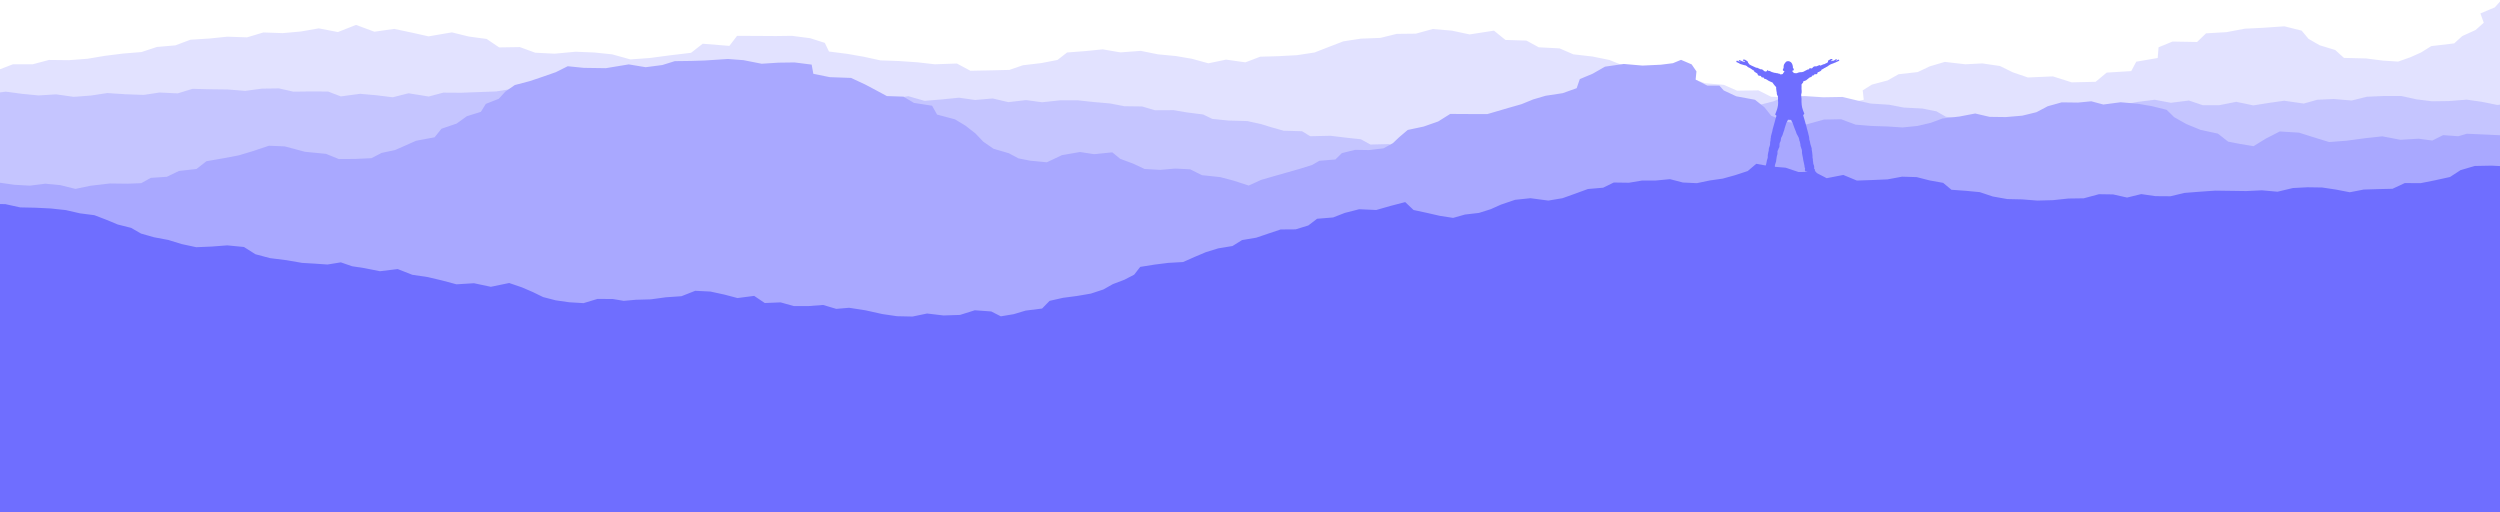 <svg width="1440" height="295" viewBox="0 0 1440 295" fill="none" xmlns="http://www.w3.org/2000/svg">
<path fill-rule="evenodd" clip-rule="evenodd" d="M1440 0.887L1437 4.251L1428.72 7.741L1430.64 13.099L1425.96 17.274L1418.28 20.763L1413.6 25L1400.4 26.558L1394.52 30.234L1388.4 32.975L1381.32 35.468L1372.56 34.907L1362.84 33.661L1350.12 33.349L1345.08 28.801L1336.08 26.059L1329.72 22.383L1325.76 17.648L1315.8 15.155L1303.08 16.028L1293 16.526L1282.44 18.52L1270.68 19.205L1265.52 24.19L1251.36 23.941L1243.32 27.243L1242.84 33.412L1230.48 35.53L1227.6 40.951L1213.44 41.823L1207.08 47.12L1193.28 47.431L1182.48 44.004L1168.08 44.627L1159.32 41.636L1152 38.023L1141.8 36.527L1132.08 37.026L1120.2 35.655L1111.56 38.209L1104.6 41.512L1093.56 42.758L1087.32 46.309L1078.2 48.739L1072.92 52.042L1073.52 57.463L1063.56 59.519L1051.92 60.017L1041.84 57.65L1031.76 56.217L1020.12 55.718L1012.8 52.042L1000.56 52.229L992.88 48.864L982.08 47.929L973.92 44.876L963.24 43.88L956.28 39.767L944.04 40.079L935.04 37.773L927 34.533L917.16 32.539L906.24 31.293L898.32 27.866L886.32 27.243L879.24 23.38L867.12 23.006L860.52 17.648L846.48 19.828L836.28 17.648L825.24 16.713L815.52 19.392L804.48 19.517L795.12 21.822L783.84 22.259L773.76 23.816L765.48 26.994L757.2 30.234L747 31.792L736.44 32.352L725.88 32.664L717.36 35.904L706.2 34.346L696 36.465L686.52 33.848L677.4 32.29L666.96 31.293L657.12 29.299L645.36 30.172L635.16 28.427L625.2 29.424L614.64 30.234L609.12 34.533L599.76 36.34L589.2 37.586L581.4 40.266L570.96 40.515L558.96 40.764L551.16 36.589L538.44 37.026L528.6 35.904L517.92 35.156L507.12 34.782L497.4 32.664L488.16 31.044L477.48 29.673L475.08 24.689L466.68 22.009L456.12 20.639L446.88 20.763L436.8 20.701L424.56 20.639L420.12 26.433L404.76 25.187L398.04 30.421L386.04 31.854L374.28 33.412L363.12 34.222L352.56 31.293L342.24 30.234L331.56 29.798L319.44 30.919L308.28 30.359L299.4 27.119L287.52 27.305L280.32 22.445L269.88 21.012L260.28 18.645L246.84 20.95L237.12 18.769L227.04 16.651L215.64 18.271L205.08 14.345L194.64 18.458L183.6 16.339L173.28 18.146L162.84 19.081L151.68 18.707L142.32 21.511L130.92 21.137L120.48 22.196L109.68 22.882L101.04 26.122L90.36 27.056L81.48 29.985L70.8 30.857L60.36 32.166L50.4 33.848L39.72 34.658L28.2 34.533L18.84 37.026H7.44L0 39.892V191.799L5.28 191.363L15.84 193.669L26.64 194.105L37.56 194.541L48.12 196.161L59.28 196.036L70.32 196.41L80.88 198.466L92.76 196.161L103.8 196.286L114.72 197.033L126.12 198.903L137.64 199.526L148.68 201.831L161.04 200.46L173.16 200.086L184.68 200.896L196.08 202.267L207.84 202.454L217.68 205.071L228.84 204.386L238.44 208.249L250.32 205.196L260.4 208L271.56 207.065L281.52 210.617H292.44L303.96 207.813L314.28 210.305L325.56 208.311L335.88 210.679L346.44 211.863L357.6 210.741L368.28 211.364L378.48 213.732L390.36 212.922L401.88 213.171L413.16 214.916L424.92 213.732L436.56 213.358L447.72 215.85L459.6 213.857L470.88 215.414L482.16 217.034L493.32 215.85L504.12 216.224L514.32 218.841L525.36 218.343L536.4 218.031L546.84 219.901L557.64 220.399L568.56 220.773L579.6 220.212L590.4 221.022L601.44 221.521L612.48 220.711L623.52 218.405L634.56 218.467H645.6L656.64 218.779L667.68 218.717L678.72 219.091L689.76 221.645L700.8 221.147L711.84 221.832L723 218.218L734.04 219.651L745.08 221.521L756.12 220.897L767.16 219.901L778.2 220.212L789.24 218.094L800.4 220.773L811.44 220.15L822.48 220.212L833.52 219.34L844.44 217.844L855.6 220.337L866.76 221.209L877.68 218.031L888.72 219.153L899.88 221.147L910.92 220.648L921.84 217.159L932.76 217.533L943.68 218.592L954.72 219.838L965.4 216.847L976.44 218.904L987.36 218.966L998.28 218.467L1009.08 217.72L1019.88 216.847L1031.16 219.527L1041.96 218.717L1052.76 217.533L1063.8 218.343L1074.24 214.604L1085.52 217.969L1096.32 216.1L1107.36 217.346L1118.04 215.788L1128.72 213.296L1139.76 214.417L1150.68 214.604L1161.84 216.224L1172.4 213.794L1183.32 214.044L1194.48 215.227L1205.4 215.726L1216.08 213.732L1226.76 211.364L1237.68 211.676L1248.6 211.364L1259.4 210.741L1270.32 210.866L1281.6 213.857L1292.52 212.05L1303.8 213.67L1314.72 211.8L1325.76 211.489L1337.04 212.361L1348.2 213.047L1359 210.554H1370.16L1381.44 211.489L1392.24 209.246L1403.64 211.925L1414.56 209.62L1425.48 207.501L1436.76 209.869L1440 209.682V0.887Z" fill="#E2E2FF"/>
<path fill-rule="evenodd" clip-rule="evenodd" d="M1440 60.267L1438.44 60.454L1429.56 58.647L1420.8 57.401L1410.48 58.211L1400.76 58.335L1391.88 57.214L1383.12 55.282H1373.4L1363.32 55.718L1354.56 57.899L1344.36 57.027L1334.76 57.463L1326.96 59.644L1315.68 58.024L1306.92 59.27L1297.92 60.703L1288.08 58.647L1278.36 60.578H1268.76L1260.84 57.899L1250.4 59.207L1241.16 57.463L1231.68 58.647L1223.52 60.08L1215.84 61.45L1203.84 61.264L1198.32 64.13L1187.88 64.753L1181.28 67.121L1173.12 68.927L1161.72 68.99L1151.52 67.681L1141.32 68.242L1130.28 68.367L1120.8 67.245L1115.4 64.13L1107.24 62.51L1096.56 61.949L1088.16 60.329L1077.48 59.644L1069.56 57.837L1061.28 55.843L1050.12 56.03L1039.68 55.344L1028.04 55.718L1021.44 58.397L1013.88 60.329L1004.52 61.762L995.04 63.133L987.48 64.877L979.56 66.684L969.36 66.934L957.72 67.432L950.52 64.94L943.32 62.946L932.28 62.323L925.8 60.08L915 59.893L907.44 57.027L896.64 57.961L889.32 60.142L878.4 60.641L878.28 63.881L869.16 65.438L864.12 67.681L861.6 70.298L861.12 73.102L848.28 74.348L850.32 77.651L845.04 79.956L834 80.766L826.92 82.386L818.16 83.196L808.56 85.19L799.8 83.009L789.36 83.258L783.84 80.205L775.08 79.271L766.32 78.212L754.68 78.461L750 75.594L739.32 75.283L732.48 73.351L725.88 71.358L718.44 69.737L707.52 69.426L698.28 68.491L693 65.937L684.12 64.815L675.96 63.444L665.28 63.507L657.84 61.326L647.76 61.201L639.36 59.581L630 58.771L620.76 57.774H610.68L600.24 58.896L591 57.65L580.8 58.834L571.8 56.715L561.72 57.587L552.36 56.279L542.4 57.276L532.56 58.086L523.2 55.407L513.24 56.902L503.64 55.282L493.8 57.276L484.08 57.338L474.48 55.344L464.64 57.276L455.04 55.282L445.2 56.466L435.36 57.151L426 55.344L416.28 55.095L405.96 57.214L396.36 56.653L386.52 56.466L376.68 56.279L368.76 54.223L361.92 51.98L350.04 53.288L342 51.98L334.08 50.297L324.36 50.733L314.4 49.176L304.56 50.796L294.72 51.232L285.84 52.665L275.88 53.039L265.8 53.413L255.36 53.35L246.96 55.593L235.32 53.724L226.2 56.03L216.6 54.846L207.36 54.036L196.32 55.531L189 52.727L179.04 52.665L168.96 52.79L160.68 50.92L150.84 51.045L141.24 52.353L131.28 51.544L121.2 51.419L110.88 51.17L102.36 53.787L91.92 53.288L82.8 54.659L72.24 54.285L61.8 53.6L52.32 55.033L42.48 55.781L32.28 54.347L22.2 54.971L12.6 54.036L3.36 52.79L0 53.226V223.701L6.36 222.518L15.12 224.885L24.48 226.131L35.28 224.262L44.64 225.758L54.96 224.823L64.08 226.692L73.92 227.191L83.88 227.066L93.48 228.001L103.68 227.066L113.16 228.561L123.36 227.751L132.96 228.748L143.4 226.941L153 228.063L163.08 227.502L172.68 228.437L182.64 228.375L192.72 227.44L202.32 228.935L212.04 229.558L221.88 230.368L231.84 230.057L241.56 230.68L251.88 228.686L261.6 229.434L271.32 230.057L281.52 228.624L291 230.867L300.84 231.116L311.04 229.309L321 229.247L330.6 230.368L340.2 231.802L350.52 229.683L360.12 230.992L370.2 230.057L379.92 230.368L389.76 230.929L399.72 229.87L409.56 229.932L418.92 232.798L428.88 232.3L438.84 231.615L448.68 231.303L458.64 230.555L468.24 231.677L477.96 233.484L487.92 232.425L497.76 232.113L507.48 232.861L517.32 232.736L527.4 231.116L537.12 232.113L546.72 233.92L556.68 232.674L566.4 233.92L576.36 232.612L586.08 233.546L595.92 234.107L605.88 232.861L615.6 233.982L625.56 232.238L635.28 233.982L645.12 233.422L654.96 232.487L664.92 231.864L674.64 233.795L684.48 232.113L694.32 233.484L704.16 233.671L713.88 234.73L723.84 232.923L733.68 232.425L743.4 233.733L753.24 234.356L763.08 234.543L772.92 233.92L782.76 233.048L792.6 234.294L802.44 232.175L812.28 234.855L822.12 233.733L831.96 232.549L841.8 233.858L851.52 232.923L861.36 233.982L871.2 232.612L881.04 233.048L890.88 233.484L900.72 234.294L910.56 232.362L920.4 233.172L930.24 233.92L940.08 234.169L949.92 233.235L959.76 234.73L969.6 234.605L979.32 233.11L989.16 232.487L999 232.238L1008.84 232.612L1018.68 231.988L1028.52 233.608L1038.36 232.861L1048.2 232.3L1058.04 234.107L1067.88 234.045L1077.6 232.113L1087.56 234.605L1097.4 233.422L1107.12 231.988L1116.96 233.484H1126.8L1136.64 232.612L1146.48 231.739L1156.32 231.988L1166.16 234.107L1176 232.736L1185.84 233.048L1195.68 231.926L1205.52 233.858L1215.36 232.798L1225.2 234.294L1234.92 231.677L1244.76 232.113L1254.6 231.864L1264.44 232.113L1274.28 233.546L1284.12 231.802L1293.96 233.671L1303.8 232.736L1313.64 232.051L1323.48 233.484L1333.32 233.858L1343.16 233.235L1353 233.422L1362.72 231.926L1372.56 232.674L1382.4 233.11L1392.24 232.3L1402.08 233.733L1411.92 233.422L1421.76 234.045L1431.6 231.615L1440 232.487V60.267Z" fill="#C5C5FF"/>
<path fill-rule="evenodd" clip-rule="evenodd" d="M1440 77.9L1430.88 77.464L1420.92 77.028L1416 78.461L1407.24 77.838L1401 80.953L1393.08 79.894L1382.64 80.517L1372.2 78.523L1362 79.645L1351.92 81.015L1341.6 81.826L1332.72 79.084L1324.2 76.405L1313.16 75.719L1305.12 79.832L1298.04 84.193L1290.48 82.947L1283.4 81.576L1277.52 76.965L1267.44 74.785L1259.28 71.42L1252.32 67.495L1248 63.258L1239.48 61.139L1231.44 59.768L1221.48 58.896L1211.52 60.205L1204.56 58.335L1197 59.083L1187.52 58.958L1179.48 61.201L1173 64.628L1164.84 66.622L1155.36 67.432L1146 67.308L1137.72 65.376L1128.6 67.121L1118.88 68.242L1112.16 70.735L1104.48 72.541L1095.84 73.414L1087.2 72.853L1077.84 72.541L1068.84 71.794L1060.44 68.678L1050.6 68.865L1040.52 71.669L1029 70.174L1020.24 66.684L1016.28 61.762L1010.88 57.463L1000.08 55.469L992.88 52.104L990.36 49.3H983.4L976.68 45.873L977.16 41.138L974.4 37.088L968.28 34.471L963.6 36.403L956.64 37.275L946.08 37.773L935.28 36.839L924.48 38.397L917.4 42.447L909.96 45.562L908.16 50.796L900.12 53.662L890.28 55.157L883.08 57.276L876.36 60.017L868.92 62.136L856.8 65.688H846.72L835.32 65.625L828.36 69.987L819.96 72.915L810.84 74.847L805.8 79.146L802.32 82.448L796.92 85.439L788.52 86.436L780.6 86.312L772.92 88.181L769.2 91.857L759.96 92.605L755.76 95.035L748.56 97.278L740.88 99.459L733.44 101.577L726.36 103.633L719.28 106.873L710.64 104.07L702.84 102.013L692.28 100.892L685.56 97.527L676.92 97.091L668.28 97.839L659.28 97.34L652.8 94.287L645.24 91.483L640.68 87.745L630.24 88.804L622.08 87.558L611.64 89.365L603 93.477L593.28 92.543L586.68 91.234L581.04 88.243L572.28 85.689L566.4 81.638L561.84 76.841L556.08 72.355L550.08 68.741L539.76 65.999L536.88 60.89L526.44 59.27L520.32 55.656L510.84 55.344L504.48 51.917L498.24 48.615L490.2 44.877L477.96 44.441L468.48 42.509L467.52 37.213L457.68 35.967L448.44 36.091L438.72 36.714L428.28 34.658L419.28 33.973L405.96 34.845L398.16 35.094L388.68 35.219L381.48 37.462L371.88 38.708L362.16 37.088L348.96 39.269L336.24 39.082L327 38.147L320.16 41.574L312.84 44.129L305.28 46.684L296.52 48.989L291.12 52.727L287.28 56.902L279.84 59.831L276.96 64.441L268.92 66.934L263.04 71.171L254.28 74.162L250.32 79.084L239.64 81.078L233.64 83.757L227.52 86.436L219.84 88.056L213.96 91.109L204.6 91.546L195.12 91.608L187.8 88.617L175.68 87.433L164.04 84.318L154.92 83.944L145.8 86.997L137.52 89.489L128.28 91.234L118.92 92.854L113.16 97.34L103.08 98.462L96.12 101.826L86.88 102.45L81.36 105.503L73.44 105.814L63.24 105.69L52.08 106.998L43.44 108.805L34.68 106.624L26.16 105.814L17.16 106.936L8.28 106.437L0 105.253V277.661L3.96 278.284L13.44 278.657L22.8 279.717L32.64 278.595L41.76 280.215L51.36 280.091L61.2 279.218L70.44 280.527L79.92 281.025L89.64 280.153L98.88 281.835L108.24 282.77L117.96 281.773L127.08 284.328L136.92 282.957L146.4 283.206L155.64 285.138L165 286.321L174.6 284.452L183.6 286.882L193.2 285.574L202.44 287.007L211.8 286.633L221.16 286.758L230.64 286.446L239.76 287.755L249.24 287.817L258.36 289.437L267.84 289.063L277.08 289.312L286.32 291.181L295.8 289.811L305.04 291.805L314.52 290.808L323.76 291.867L333.24 290.247L342.48 291.306L351.84 291.618L361.2 292.739L370.56 292.49L379.92 291.368L389.28 291.306L398.64 290.745L408 291.742L417.36 293.487L426.72 292.365L436.08 291.555L445.44 293.3L454.8 293.051L464.16 292.303L473.4 291.493L482.88 292.801L492.24 293.736L501.6 292.303L511.08 291.057L520.56 293.3L530.04 293.923L539.4 291.929L548.88 291.181L558.36 291.493L567.84 292.615L577.2 291.991L586.68 291.929L596.28 293.362L605.52 290.558L615.12 292.864L624.6 293.113L633.96 291.991L643.44 291.119L652.92 292.864L662.28 291.119L671.76 292.303L681.24 290.683L690.72 292.428L700.2 292.988L709.56 291.057L719.04 292.428L728.52 291.244L738 291.618L747.36 290.309L756.96 292.365L766.2 289.811L775.68 289.624L785.16 289.561L794.76 292.49L804.12 290.621L813.6 290.745L823.08 292.303L832.56 291.805L841.92 291.119L851.4 292.178L860.76 289.935L870.24 289.25L879.72 290.558L889.2 291.244L898.68 290.496L908.16 291.306L917.52 291.368L927 290.122L936.48 289.25L945.96 292.303L955.32 290.247L964.8 289.561L974.28 289.624L983.76 291.742L993.24 289.748L1002.6 292.677L1012.08 289.873L1021.68 292.241L1031.16 290.371L1040.76 291.057L1050.24 290.621L1059.84 291.742L1069.32 291.057L1078.92 292.926L1088.4 292.864L1098 292.615L1107.48 290.496L1117.08 292.303L1126.56 290.87L1136.04 290.371H1145.64L1155.24 292.428L1164.72 291.306L1174.2 290.185H1183.68L1193.28 291.742L1202.88 292.178L1212.36 291.493L1221.96 292.178L1231.44 289.561L1241.04 290.558L1250.52 289.561L1260 290.683L1269.6 292.365L1279.08 289.375L1288.68 290.932L1298.28 292.116L1307.76 291.431L1317.36 291.618L1326.84 292.552L1336.44 291.555L1345.92 292.303L1355.4 292.677L1365 289.935L1374.48 292.615L1384.08 292.428L1393.56 292.988L1403.16 290.932L1412.76 290.87L1422.24 291.991L1431.72 292.864L1440 293.238V77.9Z" fill="#A9A8FF"/>
<path fill-rule="evenodd" clip-rule="evenodd" d="M0 350.001V117.528L3.12 117.591L11.64 119.46L20.52 119.647L29.28 120.083L37.92 121.018L46.08 122.887L54.36 123.946L61.2 126.563L67.8 129.305L75.48 131.236L81.24 134.538L88.68 136.657L96.96 138.215L104.64 140.582L113.04 142.389L121.92 142.015L130.92 141.33L140.52 142.265L147.12 146.439L155.52 148.682L165 149.866L174 151.424L181.44 151.86L188.64 152.359L196.32 151.113L202.8 153.356L209.76 154.415L218.88 156.222L229.08 154.976L237.48 158.278L246.36 159.586L254.52 161.518L262.92 163.761L273 163.138L282.72 165.194L293.28 163.013L300.6 165.506L306.96 168.247L312.84 171.113L320.04 172.983L327.84 174.104L336.12 174.603L344.16 172.173L353.04 172.235L359.28 173.294L366.12 172.671L374.88 172.422L383.52 171.238L392.52 170.615L400.44 167.5L409.2 167.936L417.24 169.68L424.8 171.674L434.4 170.428L440.52 174.54L449.64 174.167L457.2 176.285H465.84L474.12 175.662L481.68 177.905L489.12 177.282L498.72 178.777L508.2 180.896L516.72 182.142L525.6 182.329L534 180.584L543.48 181.706L552.96 181.394L561.48 178.715L570.96 179.4L576.48 182.204L583.92 180.958L590.76 178.902L600.24 177.718L604.56 173.294L612.24 171.55L620.28 170.49L628.32 169.12L635.52 166.752L641.04 163.636L647.64 161.144L653.28 158.216L656.76 153.729L664.92 152.421L672.84 151.424L681.48 150.926L688.08 147.997L694.56 145.256L701.64 143.075L709.92 141.704L715.44 138.277L723.6 136.906L730.56 134.538L737.64 132.171L746.28 132.108L753.6 129.865L758.64 126.002L767.88 125.255L774.6 122.638L782.88 120.519L792.72 120.955L801 118.588L809.4 116.407L814.2 120.955L822 122.638L829.32 124.32L837 125.504L843.84 123.572L851.88 122.638L858.6 120.519L864.6 117.84L872.64 115.098L881.52 114.164L891.84 115.534L900 114.164L907.32 111.547L914.64 108.867L923.4 108.12L929.52 105.129L938.28 105.254L945.72 104.007H953.4L961.92 103.197L969.36 105.129L977.4 105.503L984.84 103.945L992.28 102.886L999.48 100.892L1006.68 98.524L1011.6 94.35L1020.24 95.907L1028.52 96.593L1035.96 99.085L1045.08 98.96L1052.16 102.637L1061.76 100.767L1069.56 104.007L1078.44 103.696L1087.2 103.322L1095.6 101.764L1104 102.014L1111.56 103.945L1119.24 105.316L1124.04 109.304L1132.56 109.927L1140.36 110.674L1147.8 113.167L1156.2 114.662L1164.84 114.849L1173.48 115.534L1182.6 115.285L1191.36 114.351L1200.24 114.226L1209 111.858L1217.16 111.983L1225.2 113.79L1233.36 111.796L1241.52 112.98L1250.16 113.042L1258.32 111.111L1267.08 110.425L1275.96 109.802L1284.96 109.927L1293.84 110.051L1302.84 109.615L1311.84 110.425L1320.72 108.307L1329.12 107.871L1337.52 107.995L1345.44 109.179L1353.48 110.737L1361.52 109.179L1369.68 108.93L1378.08 108.743L1385.16 105.441L1394.28 105.503L1402.68 103.82L1411.2 101.951L1417.32 97.963L1425.48 95.596L1435.08 95.409L1440 95.658V350.001H0Z" fill="#6F6EFF"/>
<path fill-rule="evenodd" clip-rule="evenodd" d="M1018.15 40.262C1018.15 40.262 1018.24 40.452 1018.34 40.547C1018.34 40.642 1018.43 40.737 1018.53 40.832C1018.71 40.832 1018.9 40.832 1019.09 40.832C1019.38 40.832 1019.76 41.022 1019.95 41.212C1020.23 41.307 1020.52 41.498 1020.8 41.593C1020.8 41.593 1020.89 41.593 1020.99 41.593C1021.27 41.593 1021.56 41.783 1021.75 41.878C1022.32 41.878 1022.88 42.068 1023.45 42.163C1023.74 42.163 1024.02 42.163 1024.31 42.353C1024.4 42.353 1024.49 42.353 1024.68 42.448H1024.87C1024.87 42.448 1024.87 42.448 1024.97 42.448C1025.16 42.448 1025.25 42.733 1025.35 42.828C1025.54 42.828 1025.82 42.828 1026.01 42.828C1026.29 42.828 1026.67 42.638 1026.86 42.638C1027.05 42.068 1027.43 41.688 1027.81 41.307C1027.81 41.117 1027.62 40.927 1027.53 40.737C1027.43 40.737 1027.15 40.927 1027.05 40.737C1027.05 40.737 1027.05 40.737 1026.96 40.642C1026.96 40.547 1026.96 40.167 1026.96 39.977C1026.96 39.977 1026.96 39.882 1026.96 39.786C1026.96 39.596 1027.15 39.406 1027.34 39.406C1027.34 38.456 1027.34 37.6 1027.72 36.934C1027.81 36.744 1028 36.459 1028.19 36.269C1028.38 36.079 1028.57 35.794 1028.66 35.699C1028.66 35.699 1028.85 35.603 1028.85 35.508C1029.14 35.318 1029.61 35.223 1030.09 35.223C1030.46 35.223 1030.94 35.413 1031.22 35.603C1031.22 35.603 1031.22 35.699 1031.32 35.699C1031.32 35.699 1031.41 35.699 1031.51 35.794C1031.51 35.794 1031.7 35.984 1031.79 36.079C1031.98 36.364 1032.26 36.649 1032.36 37.029C1032.64 37.6 1032.74 38.36 1032.74 39.216C1032.74 39.311 1032.93 39.216 1032.93 39.311C1033.21 39.501 1033.31 40.167 1033.12 40.547C1033.02 40.547 1032.74 40.547 1032.64 40.547C1032.45 40.737 1032.45 40.927 1032.36 41.117C1032.64 41.307 1032.83 41.498 1033.12 41.783C1033.12 41.783 1033.12 41.973 1033.12 42.068C1033.31 42.068 1033.5 42.068 1033.59 42.068C1033.69 42.068 1033.88 42.163 1033.97 42.163C1034.35 42.163 1034.63 42.163 1035.01 42.163C1035.11 42.163 1035.11 41.973 1035.3 42.068C1035.3 42.068 1035.49 41.973 1035.58 41.878C1035.96 41.783 1036.43 41.688 1036.81 41.593C1037.29 41.593 1037.67 41.593 1038.14 41.498C1038.8 41.403 1039.28 41.022 1039.84 40.737C1040.13 40.642 1040.41 40.452 1040.6 40.357C1040.98 40.167 1041.27 39.882 1041.93 39.977C1042.21 39.786 1042.12 39.406 1042.4 39.216C1042.88 39.216 1043.16 39.501 1043.54 39.406C1043.82 39.311 1044.01 39.121 1044.2 38.836C1044.3 38.741 1044.49 38.55 1044.58 38.456C1044.58 38.456 1044.58 38.456 1044.68 38.456C1044.68 38.456 1044.77 38.36 1044.87 38.36C1045.06 38.265 1045.25 38.17 1045.53 38.17C1045.72 38.17 1045.91 38.265 1046.1 38.265C1046.19 38.265 1046.48 38.075 1046.57 38.075C1046.57 38.075 1046.76 38.075 1046.86 37.98C1047.23 37.79 1047.71 37.6 1048.18 37.505C1048.37 37.505 1048.37 37.79 1048.47 37.79C1048.85 37.79 1049.13 37.505 1049.41 37.41C1049.7 37.315 1049.98 37.125 1050.36 37.029C1050.46 37.029 1050.55 37.029 1050.65 36.934C1050.65 36.934 1050.65 36.934 1050.74 36.934C1050.74 36.934 1050.84 36.934 1050.93 36.934C1050.93 36.934 1051.12 36.839 1051.21 36.744C1051.59 36.554 1051.88 36.364 1052.26 36.269C1052.26 36.269 1052.45 36.269 1052.54 36.079C1052.54 36.079 1052.73 35.984 1052.73 35.889C1052.73 35.889 1052.92 35.699 1052.92 35.603C1052.92 35.508 1052.92 35.318 1052.92 35.223C1052.92 35.223 1052.92 35.223 1053.01 35.128C1053.01 35.128 1053.01 35.033 1053.01 34.938C1053.01 34.938 1053.11 34.938 1053.11 34.843V34.748C1053.11 34.748 1053.11 34.748 1053.2 34.748C1053.3 34.748 1053.49 34.558 1053.77 34.463C1053.96 34.463 1054.06 34.178 1054.34 34.082C1054.63 33.987 1055.1 33.892 1055.48 34.082C1055.48 34.368 1055.48 34.463 1055.38 34.653C1055.19 34.748 1054.91 34.843 1054.63 34.938C1054.63 35.128 1054.82 35.128 1054.91 35.223C1055.1 35.223 1055.19 35.128 1055.38 35.033C1055.48 35.033 1055.57 35.033 1055.76 35.033C1055.95 35.033 1056.05 34.938 1056.24 34.938C1056.33 34.938 1056.43 34.748 1056.52 34.748C1056.52 34.748 1056.71 34.748 1056.9 34.558C1056.9 34.558 1056.99 34.463 1057.09 34.368C1057.28 34.273 1057.47 34.082 1057.85 34.178C1057.85 34.178 1058.04 34.178 1058.13 34.273C1058.13 34.368 1058.04 34.463 1057.94 34.463C1057.94 34.463 1057.75 34.558 1057.66 34.653C1057.56 34.843 1057.37 34.843 1057.18 35.033C1057.47 34.938 1057.75 34.748 1058.13 34.748C1058.42 34.653 1058.79 34.082 1059.27 34.463C1059.46 34.463 1059.17 34.653 1059.27 34.653C1059.36 34.653 1059.36 34.748 1059.46 34.843C1059.46 34.938 1059.27 35.033 1059.08 35.128C1058.98 35.128 1058.79 35.223 1058.7 35.318C1058.42 35.413 1058.13 35.508 1057.85 35.699C1057.66 35.699 1057.47 35.889 1057.28 35.984C1057.09 35.984 1056.99 36.079 1056.71 36.174C1056.14 36.459 1055.57 36.649 1055 36.839C1054.44 37.029 1053.96 37.315 1053.39 37.695C1053.2 37.885 1052.92 37.98 1052.73 38.17C1052.73 38.17 1052.54 38.17 1052.54 38.36C1052.07 38.456 1051.69 38.741 1051.31 39.026C1051.31 39.026 1051.31 39.026 1051.21 39.026C1051.21 39.026 1051.03 39.121 1050.93 39.216C1050.93 39.216 1050.93 39.216 1050.84 39.216C1050.84 39.216 1050.65 39.216 1050.55 39.406C1050.46 39.406 1050.36 39.596 1050.27 39.596H1050.17C1050.17 39.596 1050.08 39.691 1049.98 39.786C1049.98 39.786 1049.79 39.786 1049.7 39.882C1049.51 39.977 1049.32 40.167 1049.04 40.262C1049.04 40.357 1049.04 40.547 1049.04 40.642C1048.75 40.927 1048.37 41.022 1048.09 41.212C1047.71 41.403 1047.42 41.593 1047.05 41.593C1046.95 41.878 1046.86 42.163 1046.76 42.353C1046.76 42.448 1046.67 42.543 1046.48 42.638C1046.48 42.638 1046.48 42.638 1046.38 42.733C1046.1 42.733 1045.72 42.733 1045.25 42.733C1044.96 42.828 1044.96 43.304 1044.68 43.399C1044.39 43.494 1044.11 43.399 1043.82 43.589C1043.73 43.589 1043.63 43.779 1043.63 43.874C1043.63 43.969 1043.54 44.064 1043.44 44.255C1043.16 44.445 1042.88 44.445 1042.5 44.54C1042.12 44.73 1041.93 45.015 1041.64 45.205C1041.36 45.395 1041.08 45.681 1040.79 45.871C1040.79 45.871 1040.6 45.966 1040.6 46.061C1040.41 46.156 1040.32 46.251 1040.13 46.346C1040.13 46.346 1039.94 46.346 1039.94 46.441C1039.94 46.441 1039.75 46.441 1039.65 46.536C1039.65 46.536 1039.47 46.631 1039.37 46.631C1039.09 46.726 1038.8 46.726 1038.61 47.011C1038.61 47.011 1038.61 47.011 1038.61 47.106C1038.61 47.106 1038.61 47.202 1038.61 47.297C1038.61 47.297 1038.61 47.392 1038.61 47.487C1038.61 47.677 1038.33 47.867 1038.14 47.962C1038.14 48.247 1037.85 48.437 1037.67 48.627C1037.76 49.388 1037.67 50.339 1037.67 51.194C1037.67 51.575 1037.67 51.86 1037.76 52.24C1037.76 52.62 1037.76 52.906 1037.76 53.191C1037.76 53.666 1037.48 54.141 1037.48 54.522C1037.48 54.522 1037.48 54.712 1037.48 54.807C1037.48 55.758 1037.76 56.613 1037.67 57.659C1037.67 58.039 1037.67 58.419 1037.67 58.8C1037.67 59.845 1037.85 60.986 1038.04 61.937C1038.23 62.602 1038.42 63.173 1038.61 63.743C1038.8 64.313 1039.09 64.884 1039.28 65.454C1039.18 65.834 1038.8 66.025 1038.61 66.31C1038.9 67.356 1039.28 68.496 1039.56 69.542C1039.94 70.778 1040.22 72.014 1040.6 73.25C1040.6 73.535 1040.79 73.82 1040.79 74.01C1040.79 74.105 1040.79 74.295 1040.89 74.39C1041.08 75.056 1041.27 75.721 1041.46 76.482C1041.55 76.862 1041.64 77.242 1041.74 77.718C1041.74 77.908 1041.83 78.098 1041.93 78.383C1041.93 78.668 1042.12 79.144 1042.12 79.429C1042.12 79.619 1042.12 79.904 1042.12 80.189C1042.12 80.38 1042.31 80.57 1042.31 80.855C1042.5 81.33 1042.59 81.901 1042.69 82.566C1042.69 82.851 1042.88 83.231 1042.97 83.612C1042.97 83.802 1043.16 83.992 1043.16 84.182C1043.16 84.372 1043.26 84.562 1043.35 84.848C1043.35 85.038 1043.44 85.323 1043.54 85.513C1043.54 85.703 1043.54 85.988 1043.54 86.179C1043.54 86.464 1043.63 86.749 1043.73 87.034C1043.73 87.319 1043.73 87.605 1043.82 87.89C1043.82 88.46 1044.01 89.126 1044.01 89.696C1044.01 90.076 1044.01 90.457 1044.01 90.742C1044.01 91.027 1044.11 91.312 1044.2 91.692C1044.2 91.692 1044.2 91.882 1044.2 91.978C1044.2 92.263 1044.2 92.643 1044.3 92.928C1044.3 93.118 1044.3 93.213 1044.39 93.404C1044.39 93.499 1044.39 93.689 1044.39 93.879C1044.39 93.879 1044.39 93.879 1044.39 93.974C1044.49 94.449 1044.68 95.02 1044.87 95.4C1044.87 95.875 1045.15 96.446 1044.87 96.921C1044.96 97.111 1045.06 97.301 1045.25 97.396C1045.34 97.681 1045.43 98.062 1045.53 98.347C1045.53 98.442 1045.34 98.347 1045.25 98.347C1045.25 98.347 1045.34 98.442 1045.34 98.537C1045.34 98.537 1045.53 98.632 1045.53 98.727C1045.81 98.727 1046 98.917 1046.19 99.108C1046.19 99.203 1046.19 99.393 1046.19 99.488C1046.19 99.583 1046.19 99.963 1046.19 100.153C1046.1 100.248 1045.81 100.248 1045.62 100.343C1045.62 100.343 1045.43 100.343 1045.34 100.343C1045.25 100.343 1045.25 100.438 1045.15 100.438C1045.06 100.438 1044.96 100.438 1044.87 100.438C1044.68 100.629 1044.3 100.438 1044.11 100.438C1043.92 100.438 1043.82 100.534 1043.63 100.534C1043.44 100.534 1043.16 100.534 1043.07 100.343C1043.07 100.343 1042.88 100.343 1042.78 100.343C1042.59 100.343 1042.5 100.343 1042.31 100.248C1042.12 100.248 1041.93 100.248 1041.83 100.248C1041.64 100.248 1041.46 99.963 1041.36 99.868C1041.17 99.773 1040.98 99.583 1040.98 99.488C1040.98 99.298 1040.98 99.203 1041.08 99.013C1040.79 98.917 1040.41 98.822 1040.13 98.727C1040.03 98.632 1040.13 98.917 1039.94 98.822C1039.94 98.537 1039.65 98.252 1039.56 97.967C1039.56 97.682 1039.75 97.491 1039.75 97.206C1039.75 97.016 1039.65 96.826 1039.56 96.636C1039.47 96.351 1039.37 95.875 1039.37 95.4C1039.18 94.354 1038.9 93.404 1038.71 92.358C1038.52 91.312 1038.42 90.266 1038.14 89.221C1038.14 88.84 1037.95 88.555 1037.95 88.175C1037.95 87.795 1037.95 87.414 1037.95 87.034C1037.95 86.464 1037.76 85.988 1037.57 85.513C1037.48 85.038 1037.29 84.562 1037.1 84.087C1037.1 83.422 1037 82.756 1036.81 82.091C1036.81 81.71 1036.62 81.33 1036.43 80.95C1036.43 80.855 1036.43 80.665 1036.34 80.475C1036.34 80.284 1036.34 79.999 1036.15 79.714C1036.15 79.524 1036.15 79.334 1035.96 79.144C1035.86 78.763 1035.58 78.478 1035.49 78.193C1035.3 77.908 1035.2 77.623 1035.01 77.337C1035.01 77.242 1034.92 77.052 1034.82 76.957C1034.73 76.577 1034.54 76.197 1034.44 75.816C1034.44 75.626 1034.25 75.531 1034.25 75.341C1034.25 75.341 1034.25 75.246 1034.16 75.151C1033.5 73.725 1033.12 72.299 1032.55 70.778C1032.17 70.207 1031.89 69.732 1031.7 69.067C1031.03 69.067 1030.56 68.972 1029.9 68.972C1029.8 68.972 1029.8 69.162 1029.71 69.352C1029.42 69.827 1029.23 70.303 1028.95 70.778C1028.57 71.919 1028.19 73.154 1027.81 74.39C1027.81 74.39 1027.81 74.581 1027.81 74.676C1027.62 75.056 1027.43 75.626 1027.24 76.197C1027.05 76.672 1026.96 77.242 1026.77 77.718C1026.58 78.288 1026.2 78.859 1025.92 79.429C1025.92 80.094 1025.63 80.57 1025.63 81.235C1025.44 81.615 1025.25 82.091 1025.06 82.471C1025.06 82.756 1025.06 83.136 1024.97 83.422C1024.97 83.802 1024.97 84.087 1024.97 84.372C1024.97 84.657 1024.78 84.848 1024.78 85.038C1024.59 85.228 1024.49 85.513 1024.4 85.798C1024.4 85.798 1024.4 85.988 1024.31 86.084C1024.12 86.464 1023.93 86.749 1023.83 87.129C1023.83 87.319 1023.83 87.605 1023.83 87.795C1023.83 87.985 1023.83 88.27 1023.83 88.46C1023.83 88.745 1023.74 89.031 1023.64 89.316C1023.64 89.506 1023.55 89.791 1023.45 89.981C1023.26 90.742 1023.26 91.692 1023.07 92.548V92.738C1023.07 92.833 1023.07 93.023 1022.98 93.118C1022.79 93.594 1022.6 94.259 1022.41 94.925C1022.41 95.02 1022.41 95.21 1022.32 95.305C1022.32 95.78 1022.32 96.351 1022.32 96.731C1022.32 96.921 1022.22 97.016 1022.13 97.206C1022.13 97.396 1021.94 97.491 1021.94 97.682C1021.94 97.872 1022.03 98.062 1022.03 98.252C1022.03 98.537 1021.84 98.727 1021.75 98.917C1021.75 98.917 1021.75 99.108 1021.65 99.108C1021.56 99.108 1021.65 98.822 1021.56 98.822C1021.37 98.822 1021.18 98.822 1021.08 99.013C1020.99 99.013 1020.7 99.108 1020.61 99.298C1020.61 99.488 1020.7 99.583 1020.7 99.773C1020.52 100.058 1020.23 100.153 1020.04 100.343C1019.66 100.343 1019.38 100.534 1019 100.534C1018.81 100.534 1018.62 100.724 1018.34 100.724C1018.15 100.724 1018.05 100.724 1017.86 100.724C1017.67 100.724 1017.58 100.724 1017.48 100.724C1017.39 100.724 1017.2 100.724 1017.1 100.724C1017.01 100.724 1016.91 100.724 1016.82 100.724C1016.63 100.724 1016.73 100.629 1016.54 100.629C1016.25 100.629 1015.87 100.629 1015.68 100.438C1015.68 100.248 1015.68 100.058 1015.68 99.773C1015.68 99.773 1015.68 99.583 1015.68 99.488C1015.87 99.298 1016.06 99.203 1016.25 99.013C1016.25 99.013 1016.16 99.013 1016.25 98.822C1016.25 98.252 1016.44 97.777 1016.73 97.491C1016.54 96.921 1016.73 96.446 1016.82 95.875C1017.2 95.21 1017.39 94.259 1017.58 93.308C1017.58 92.833 1017.77 92.358 1017.86 91.978C1017.96 91.502 1018.24 91.122 1018.24 90.647C1018.24 90.266 1018.24 89.981 1018.24 89.601C1018.24 89.316 1018.24 89.126 1018.34 88.84C1018.43 88.175 1018.53 87.605 1018.71 87.034C1018.71 86.939 1018.71 86.844 1018.81 86.749C1018.81 86.464 1018.81 86.274 1018.81 85.988C1018.81 85.513 1019 85.038 1019.19 84.562C1019.38 84.087 1019.47 83.612 1019.57 83.136C1019.57 82.851 1019.57 82.566 1019.57 82.281C1019.57 81.805 1019.76 81.33 1019.85 80.76C1019.85 80.475 1019.85 80.189 1019.85 79.904C1019.85 79.619 1020.04 79.334 1020.04 79.049C1020.04 78.859 1020.04 78.763 1020.04 78.573C1020.23 78.003 1020.42 77.337 1020.52 76.767C1020.7 76.197 1020.89 75.531 1020.99 74.866C1020.99 74.581 1021.08 74.295 1021.18 74.01C1021.56 72.774 1021.94 71.253 1022.32 69.922C1022.6 68.781 1022.88 67.736 1023.26 66.69C1023.07 66.405 1022.69 66.215 1022.5 65.93C1022.79 64.979 1023.36 63.933 1023.64 62.792C1023.83 62.127 1024.02 61.366 1024.12 60.606C1024.12 60.226 1024.21 59.655 1024.21 59.18C1024.21 58.705 1024.12 58.134 1024.12 57.564C1024.12 56.993 1024.21 56.423 1024.12 55.948C1024.12 55.377 1023.83 55.187 1023.64 54.712C1023.64 54.522 1023.55 54.331 1023.45 54.046C1023.45 53.571 1023.45 53.096 1023.26 52.525C1023.26 52.05 1023.07 51.575 1023.07 51.099C1023.07 50.814 1023.07 50.529 1023.07 50.244C1023.07 50.053 1022.79 49.959 1022.69 49.768C1022.69 49.768 1022.5 49.578 1022.41 49.483C1022.32 49.388 1022.13 49.198 1022.03 49.008C1021.94 48.913 1021.84 48.723 1021.75 48.627C1021.75 48.627 1021.65 48.627 1021.56 48.437C1021.37 48.152 1021.18 47.772 1020.89 47.487C1020.61 47.392 1020.42 47.297 1020.14 47.202C1019.66 47.011 1019.19 46.726 1018.71 46.536C1018.24 46.251 1017.77 45.871 1017.2 45.585C1016.91 45.49 1016.44 45.395 1016.16 45.3C1016.06 45.11 1015.97 44.825 1015.78 44.635C1015.49 44.635 1015.11 44.635 1014.74 44.54C1014.55 44.35 1014.36 43.969 1014.26 43.779C1014.17 43.779 1014.07 43.779 1013.98 43.684C1013.6 43.589 1013.31 43.684 1013.03 43.589C1013.03 43.589 1012.75 43.399 1012.65 43.304C1012.56 43.209 1012.56 43.019 1012.46 42.924C1012.46 42.828 1012.27 42.638 1012.18 42.448C1012.18 42.258 1012.27 42.353 1012.27 42.258C1011.89 42.258 1011.61 41.973 1011.32 41.783C1011.04 41.593 1010.66 41.498 1010.47 41.307C1010.47 41.117 1010.47 41.022 1010.47 40.927C1010.47 40.832 1010.28 40.737 1010.19 40.642C1010.19 40.642 1010 40.547 1009.9 40.452C1009.9 40.452 1009.81 40.452 1009.71 40.452C1009.71 40.452 1009.52 40.262 1009.43 40.167C1009.43 40.167 1009.43 40.167 1009.33 40.167C1009.24 40.167 1009.05 39.977 1008.86 39.786C1008.86 39.786 1008.77 39.786 1008.67 39.691C1008.67 39.691 1008.58 39.596 1008.48 39.501C1008.48 39.501 1008.48 39.501 1008.39 39.501C1008.2 39.311 1008.01 39.216 1007.82 39.121C1007.63 39.026 1007.44 38.931 1007.16 38.836C1006.78 38.646 1006.4 38.36 1006.11 37.98C1005.83 37.98 1005.54 37.695 1005.26 37.6C1005.26 37.6 1005.07 37.6 1004.98 37.6C1004.5 37.41 1003.84 37.315 1003.27 37.125C1003.08 37.125 1002.99 37.029 1002.8 36.934C1002.8 36.934 1002.8 36.934 1002.7 36.934C1002.7 36.934 1002.42 36.934 1002.32 36.839C1002.32 36.839 1002.13 36.744 1002.04 36.649C1001.66 36.459 1001.28 36.174 1000.9 36.079C1000.9 36.079 1000.81 36.079 1000.81 35.984C1000.81 35.984 1000.81 35.889 1000.71 35.889C1000.71 35.889 1000.62 35.889 1000.52 35.889C1000.43 35.889 1000.24 35.794 1000.05 35.699C1000.05 35.508 1000.14 35.413 1000.33 35.413C1000.33 35.223 1000.14 35.318 1000.14 35.128C1000.33 34.938 1000.52 34.938 1000.81 35.033C1001 35.033 1001.19 35.223 1001.38 35.318C1001.94 35.318 1002.32 35.508 1002.8 35.699C1002.8 35.699 1002.8 35.699 1002.7 35.603C1002.7 35.603 1002.51 35.603 1002.51 35.508C1002.32 35.413 1002.13 35.318 1001.94 35.223C1001.75 35.128 1001.56 35.033 1001.47 34.843C1001.85 34.368 1002.42 34.843 1002.8 34.938C1003.08 35.033 1003.37 35.223 1003.46 35.318C1003.74 35.318 1003.84 35.318 1004.03 35.508C1004.31 35.413 1004.6 35.508 1004.79 35.603C1004.98 35.603 1005.07 35.508 1005.07 35.318C1004.98 35.033 1004.6 35.128 1004.41 35.128C1004.41 35.128 1004.22 35.033 1004.12 34.938C1004.12 34.938 1003.93 34.843 1003.93 34.653C1003.93 34.653 1003.93 34.463 1003.93 34.368C1004.31 34.273 1004.69 34.368 1005.07 34.368C1005.35 34.463 1005.54 34.653 1005.73 34.843C1005.92 34.843 1006.02 34.938 1006.21 35.033C1006.21 35.033 1006.21 35.128 1006.3 35.128C1006.3 35.128 1006.3 35.128 1006.4 35.223C1006.4 35.223 1006.59 35.413 1006.68 35.413C1006.68 35.603 1006.78 35.889 1006.87 36.079C1006.97 36.269 1007.25 36.459 1007.34 36.649C1007.44 37.029 1007.72 37.124 1008.01 37.315C1008.2 37.315 1008.29 37.505 1008.48 37.6C1008.77 37.79 1009.14 37.885 1009.52 38.075C1010.28 38.456 1010.95 38.741 1011.61 39.026C1011.61 39.026 1011.7 39.026 1011.8 39.026C1011.8 39.026 1011.8 39.026 1011.99 39.026C1012.08 39.026 1012.37 39.026 1012.56 39.216C1013.03 39.406 1013.41 39.596 1013.79 39.786L1013.98 39.882C1014.17 39.882 1014.36 39.882 1014.55 39.882C1015.3 39.977 1015.68 40.547 1016.16 40.927C1016.44 41.022 1016.63 41.212 1016.91 41.212C1017.2 41.212 1017.39 41.022 1017.67 41.022L1018.15 40.262Z" fill="#6F6EFF"/>
</svg>
